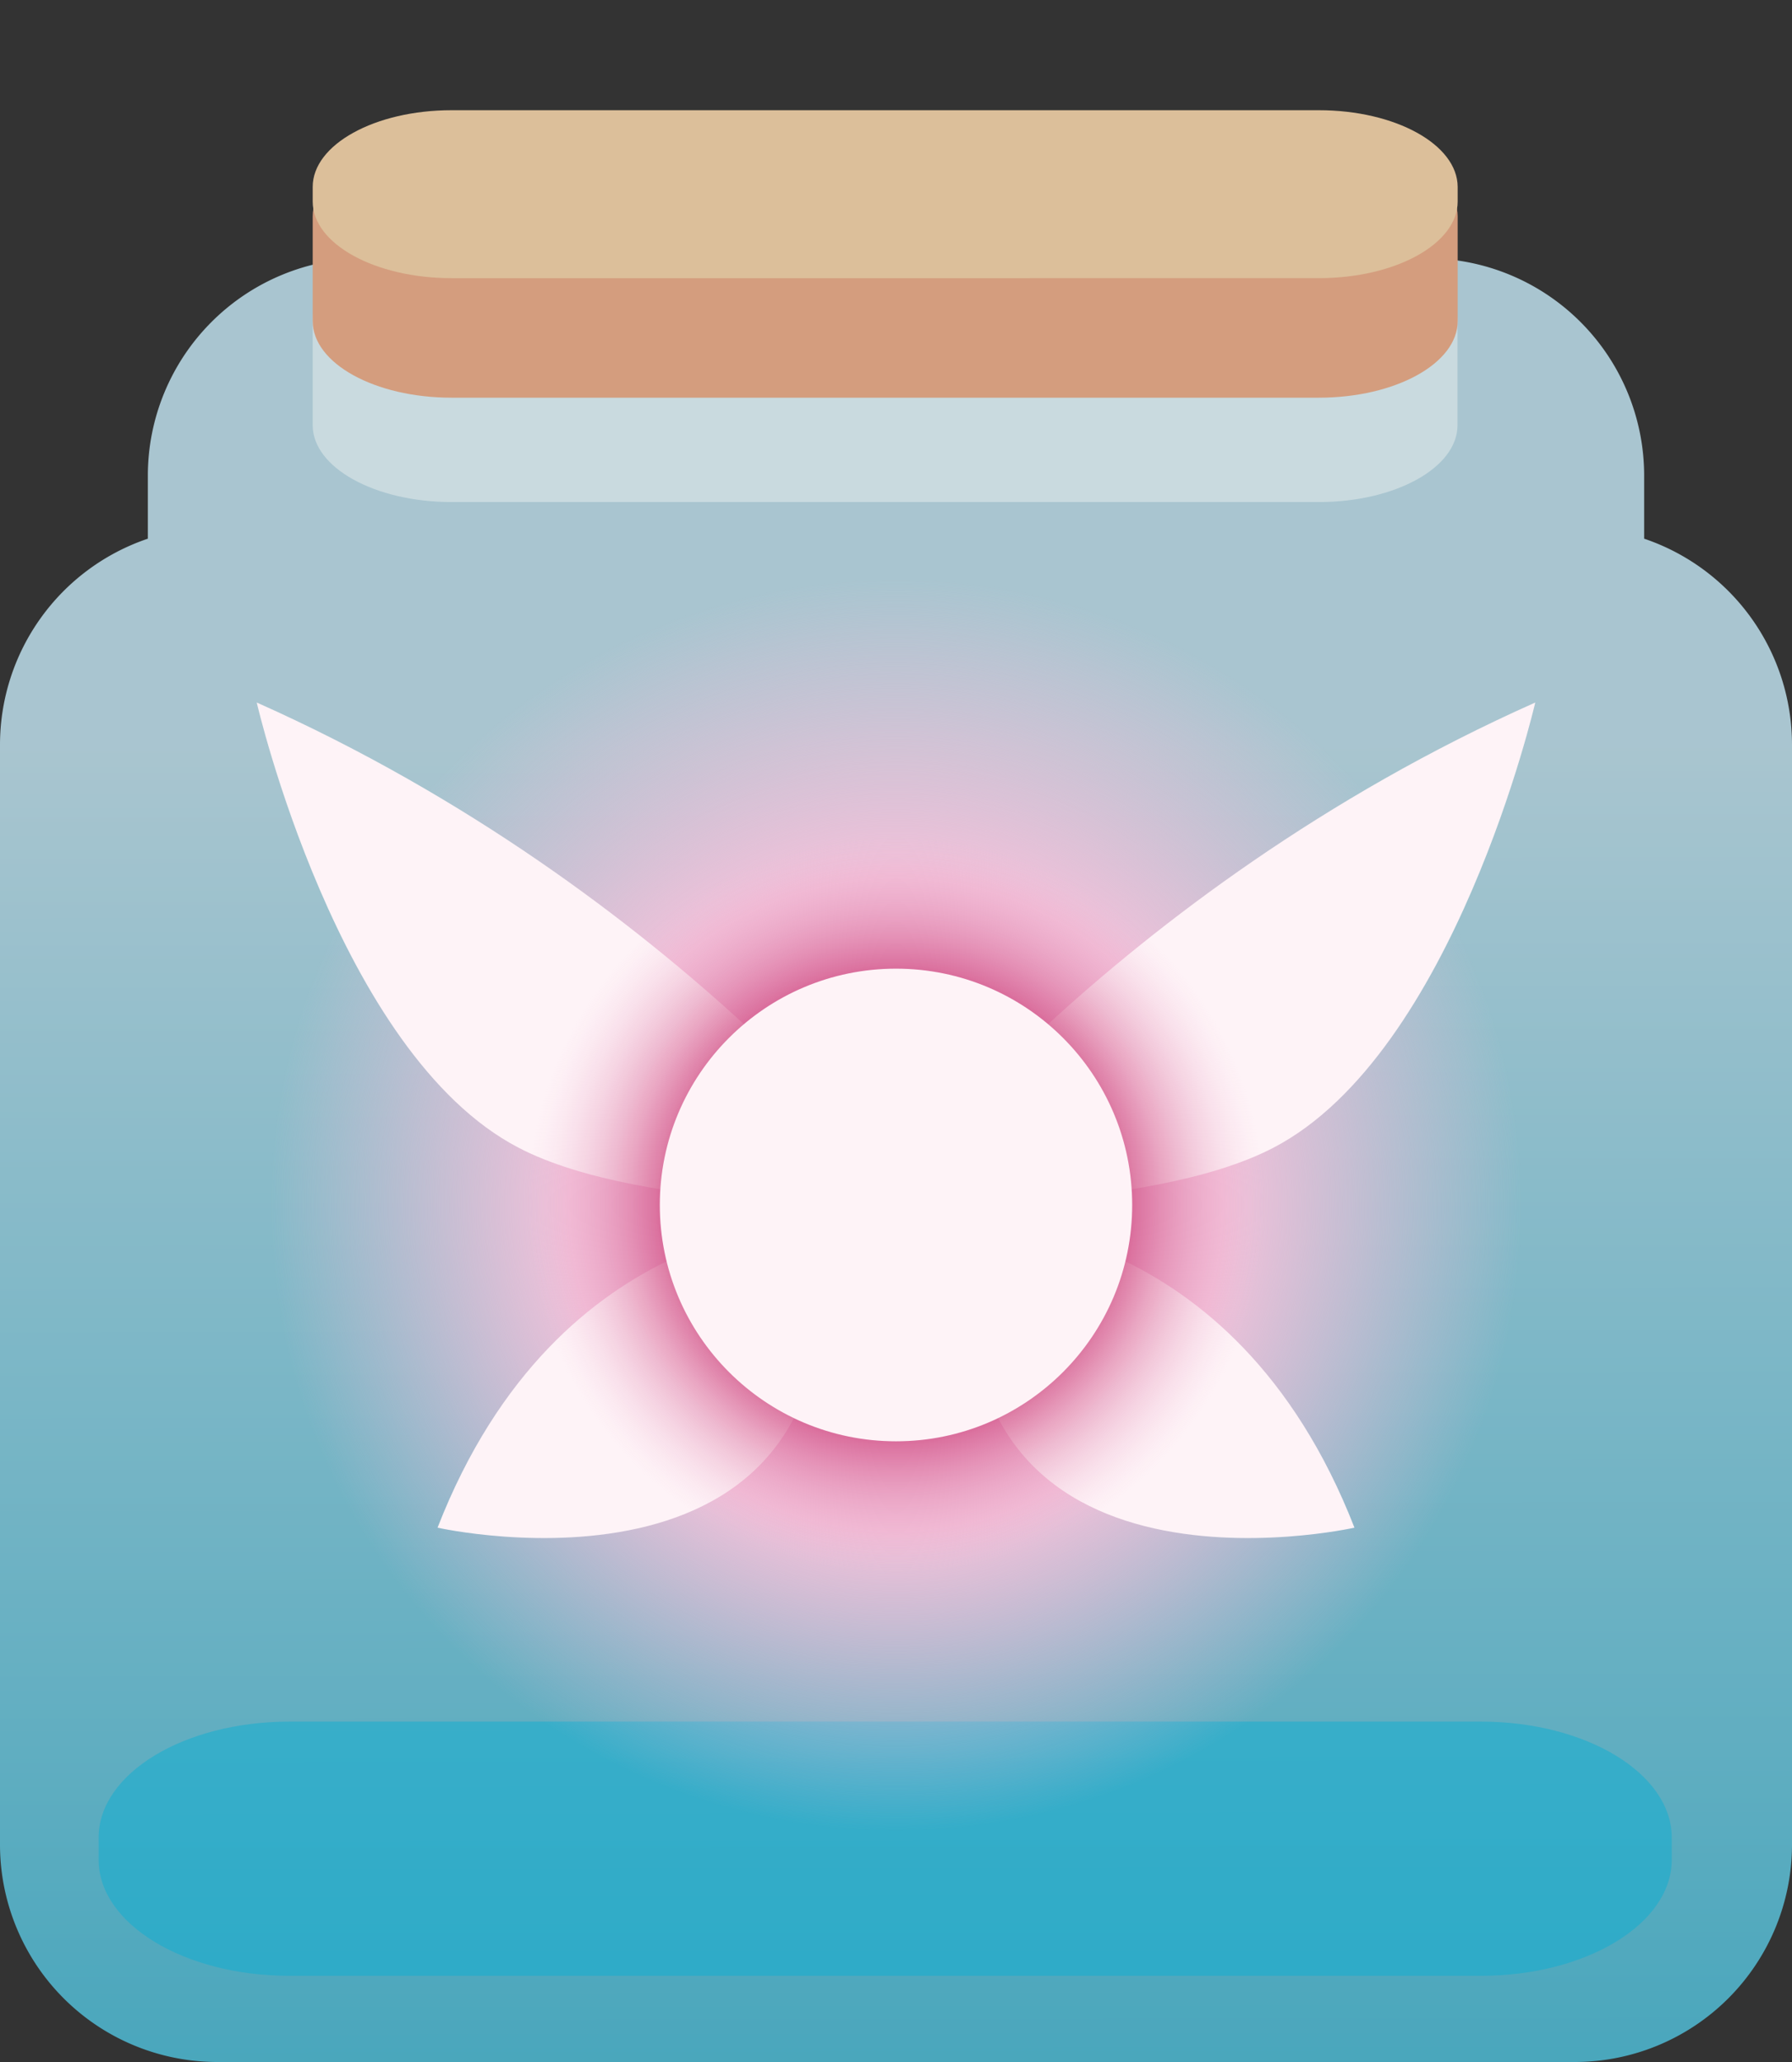 <svg id="Layer_1" data-name="Layer 1" xmlns="http://www.w3.org/2000/svg" xmlns:xlink="http://www.w3.org/1999/xlink" viewBox="0 0 300 345"><rect x="0" y="0" width="300" height="345" fill="#333333" stroke="none"/><defs><style>.cls-1{fill:#d49d7e;}.cls-2{fill-opacity:0.8;fill:url(#linear-gradient);}.cls-3{fill:#0fafd2;fill-opacity:0.5;}.cls-4{fill:#dcbf9a;}.cls-5{fill:url(#radial-gradient);}.cls-6{fill:#fef3f7;}.cls-7{fill:url(#radial-gradient-2);}</style><linearGradient id="linear-gradient" x1="149.67" y1="-22.41" x2="150.74" y2="749.08" gradientUnits="userSpaceOnUse"><stop offset="0.19" stop-color="#c7eaf7"/><stop offset="0.63" stop-color="#0fafd2"/></linearGradient><radialGradient id="radial-gradient" cx="150" cy="201.61" r="104.79" gradientUnits="userSpaceOnUse"><stop offset="0.52" stop-color="#f3c1da"/><stop offset="1" stop-color="#f3c1da" stop-opacity="0"/></radialGradient><radialGradient id="radial-gradient-2" cx="150" cy="201.61" r="61.69" gradientUnits="userSpaceOnUse"><stop offset="0.52" stop-color="#c62c6b"/><stop offset="1" stop-color="#f3c1da" stop-opacity="0"/></radialGradient></defs><title>blook_fairy</title><g id="medieval_fantasy" data-name="medieval fantasy"><path class="cls-1" d="M220.78,40.81H75.6c-12.84,0-23.25,5.74-23.25,12.83V71.15C52.35,78.23,62.76,84,75.6,84H220.78C233.62,84,244,78.23,244,71.15V53.64C244,46.55,233.62,40.81,220.78,40.81Z"/><path class="cls-2" d="M275.25,90.13V79.6a36.38,36.38,0,0,0-36.38-36.38H61.13A36.38,36.38,0,0,0,24.75,79.6V90.13A36.4,36.4,0,0,0,0,124.6v184A36.38,36.38,0,0,0,36.38,345H263.62A36.38,36.38,0,0,0,300,308.62v-184A36.4,36.4,0,0,0,275.25,90.13Z"/><path class="cls-3" d="M247.93,288.05H48.44c-17.64,0-31.93,8.69-31.93,19.41v3.7c0,10.72,14.29,19.42,31.93,19.42H247.93c17.64,0,31.94-8.7,31.94-19.42v-3.7C279.87,296.74,265.57,288.05,247.93,288.05Z"/><path class="cls-1" d="M220.78,23.38H75.6c-12.84,0-23.25,5.74-23.25,12.82V53.72c0,7.08,10.41,12.82,23.25,12.82H220.78c12.84,0,23.25-5.74,23.25-12.82V36.2C244,29.12,233.62,23.38,220.78,23.38Z"/><path class="cls-4" d="M220.78,18.44H75.6c-12.84,0-23.25,5.75-23.25,12.83v2.45c0,7.08,10.41,12.82,23.25,12.82H220.78c12.84,0,23.25-5.74,23.25-12.82V31.27C244,24.19,233.62,18.44,220.78,18.44Z"/><circle class="cls-5" cx="150" cy="201.61" r="104.79"/><path class="cls-6" d="M147.13,201.54s38.71-52.3,109.89-84c0,0-13.55,58.69-43.78,74.46C192.07,203.08,147.13,201.54,147.13,201.54Z"/><path class="cls-6" d="M152.87,201.54s-38.71-52.3-109.89-84c0,0,13.55,58.69,43.78,74.46C107.93,203.08,152.87,201.54,152.87,201.54Z"/><path class="cls-6" d="M163.13,204.66s43.24-1.36,63.62,50.94C226.75,255.6,154.3,271.9,163.13,204.66Z"/><path class="cls-6" d="M136.87,204.66S93.63,203.3,73.25,255.6C73.25,255.6,145.7,271.9,136.87,204.66Z"/><circle class="cls-7" cx="150" cy="201.61" r="61.69"/><circle class="cls-6" cx="150" cy="201.61" r="39.54"/></g></svg>